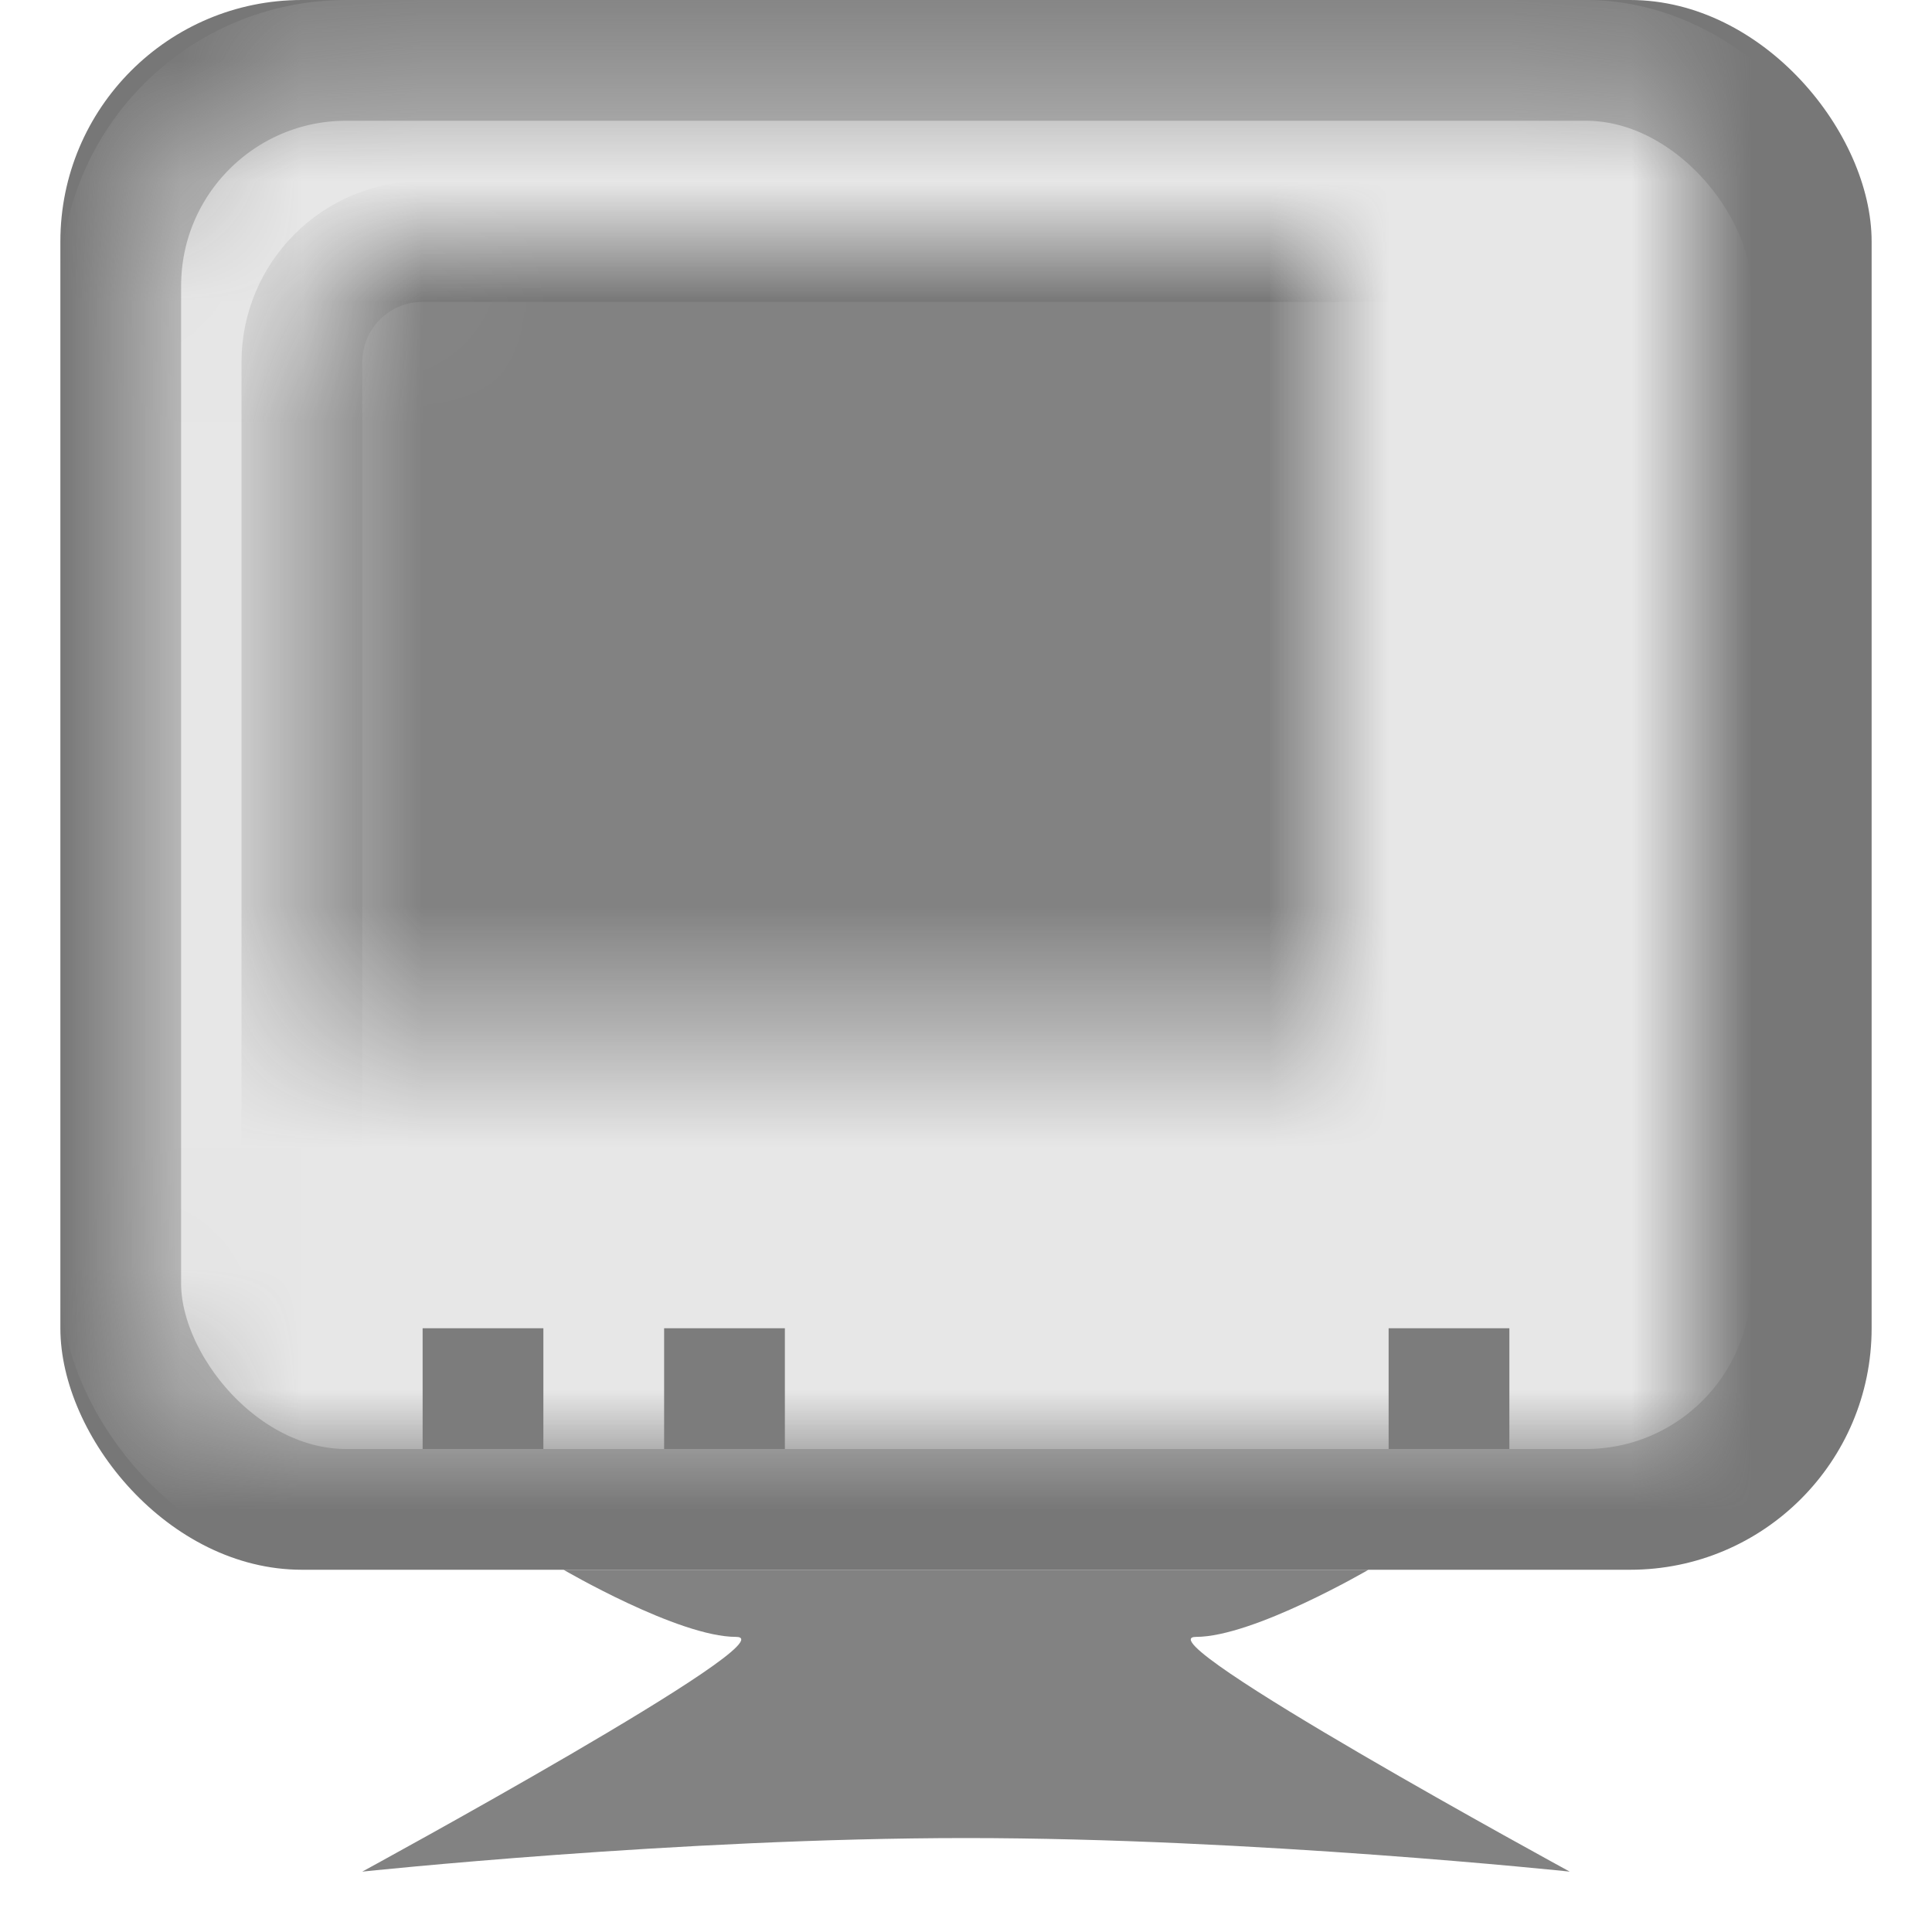 <svg viewBox="0 0 16 16" xmlns="http://www.w3.org/2000/svg" xmlns:xlink="http://www.w3.org/1999/xlink"><defs><rect id="a" x="1" y=".5" width="14" height="12" rx="1.867"/><mask id="c" x="0" y="0" width="14" height="12" fill="#fff"><use xlink:href="#a"/></mask><rect id="b" x="2.5" y="2" width="11" height="8.5" rx="1"/><mask id="d" x="0" y="0" width="11" height="8.5" fill="#fff"><use xlink:href="#b"/></mask></defs><g fill="none" fill-rule="evenodd"><path d="M4.667 13s.952.556 1.428.556S3 15.5 3 15.5s2.62-.278 5-.278 5 .278 5 .278-3.57-1.944-3.095-1.944c.476 0 1.428-.556 1.428-.556H4.667z" fill="#828282"/><rect fill="#777" x=".5" width="15" height="13" rx="2"/><use stroke="#B6B6B6" mask="url(#c)" fill="#E7E7E7" xlink:href="#a"/><path fill="#7C7C7C" d="M11.5 11h1v1h-1zm-6 0h1v1h-1zm-2 0h1v1h-1z"/><use stroke="#777" mask="url(#d)" fill="#828282" xlink:href="#b"/></g></svg>